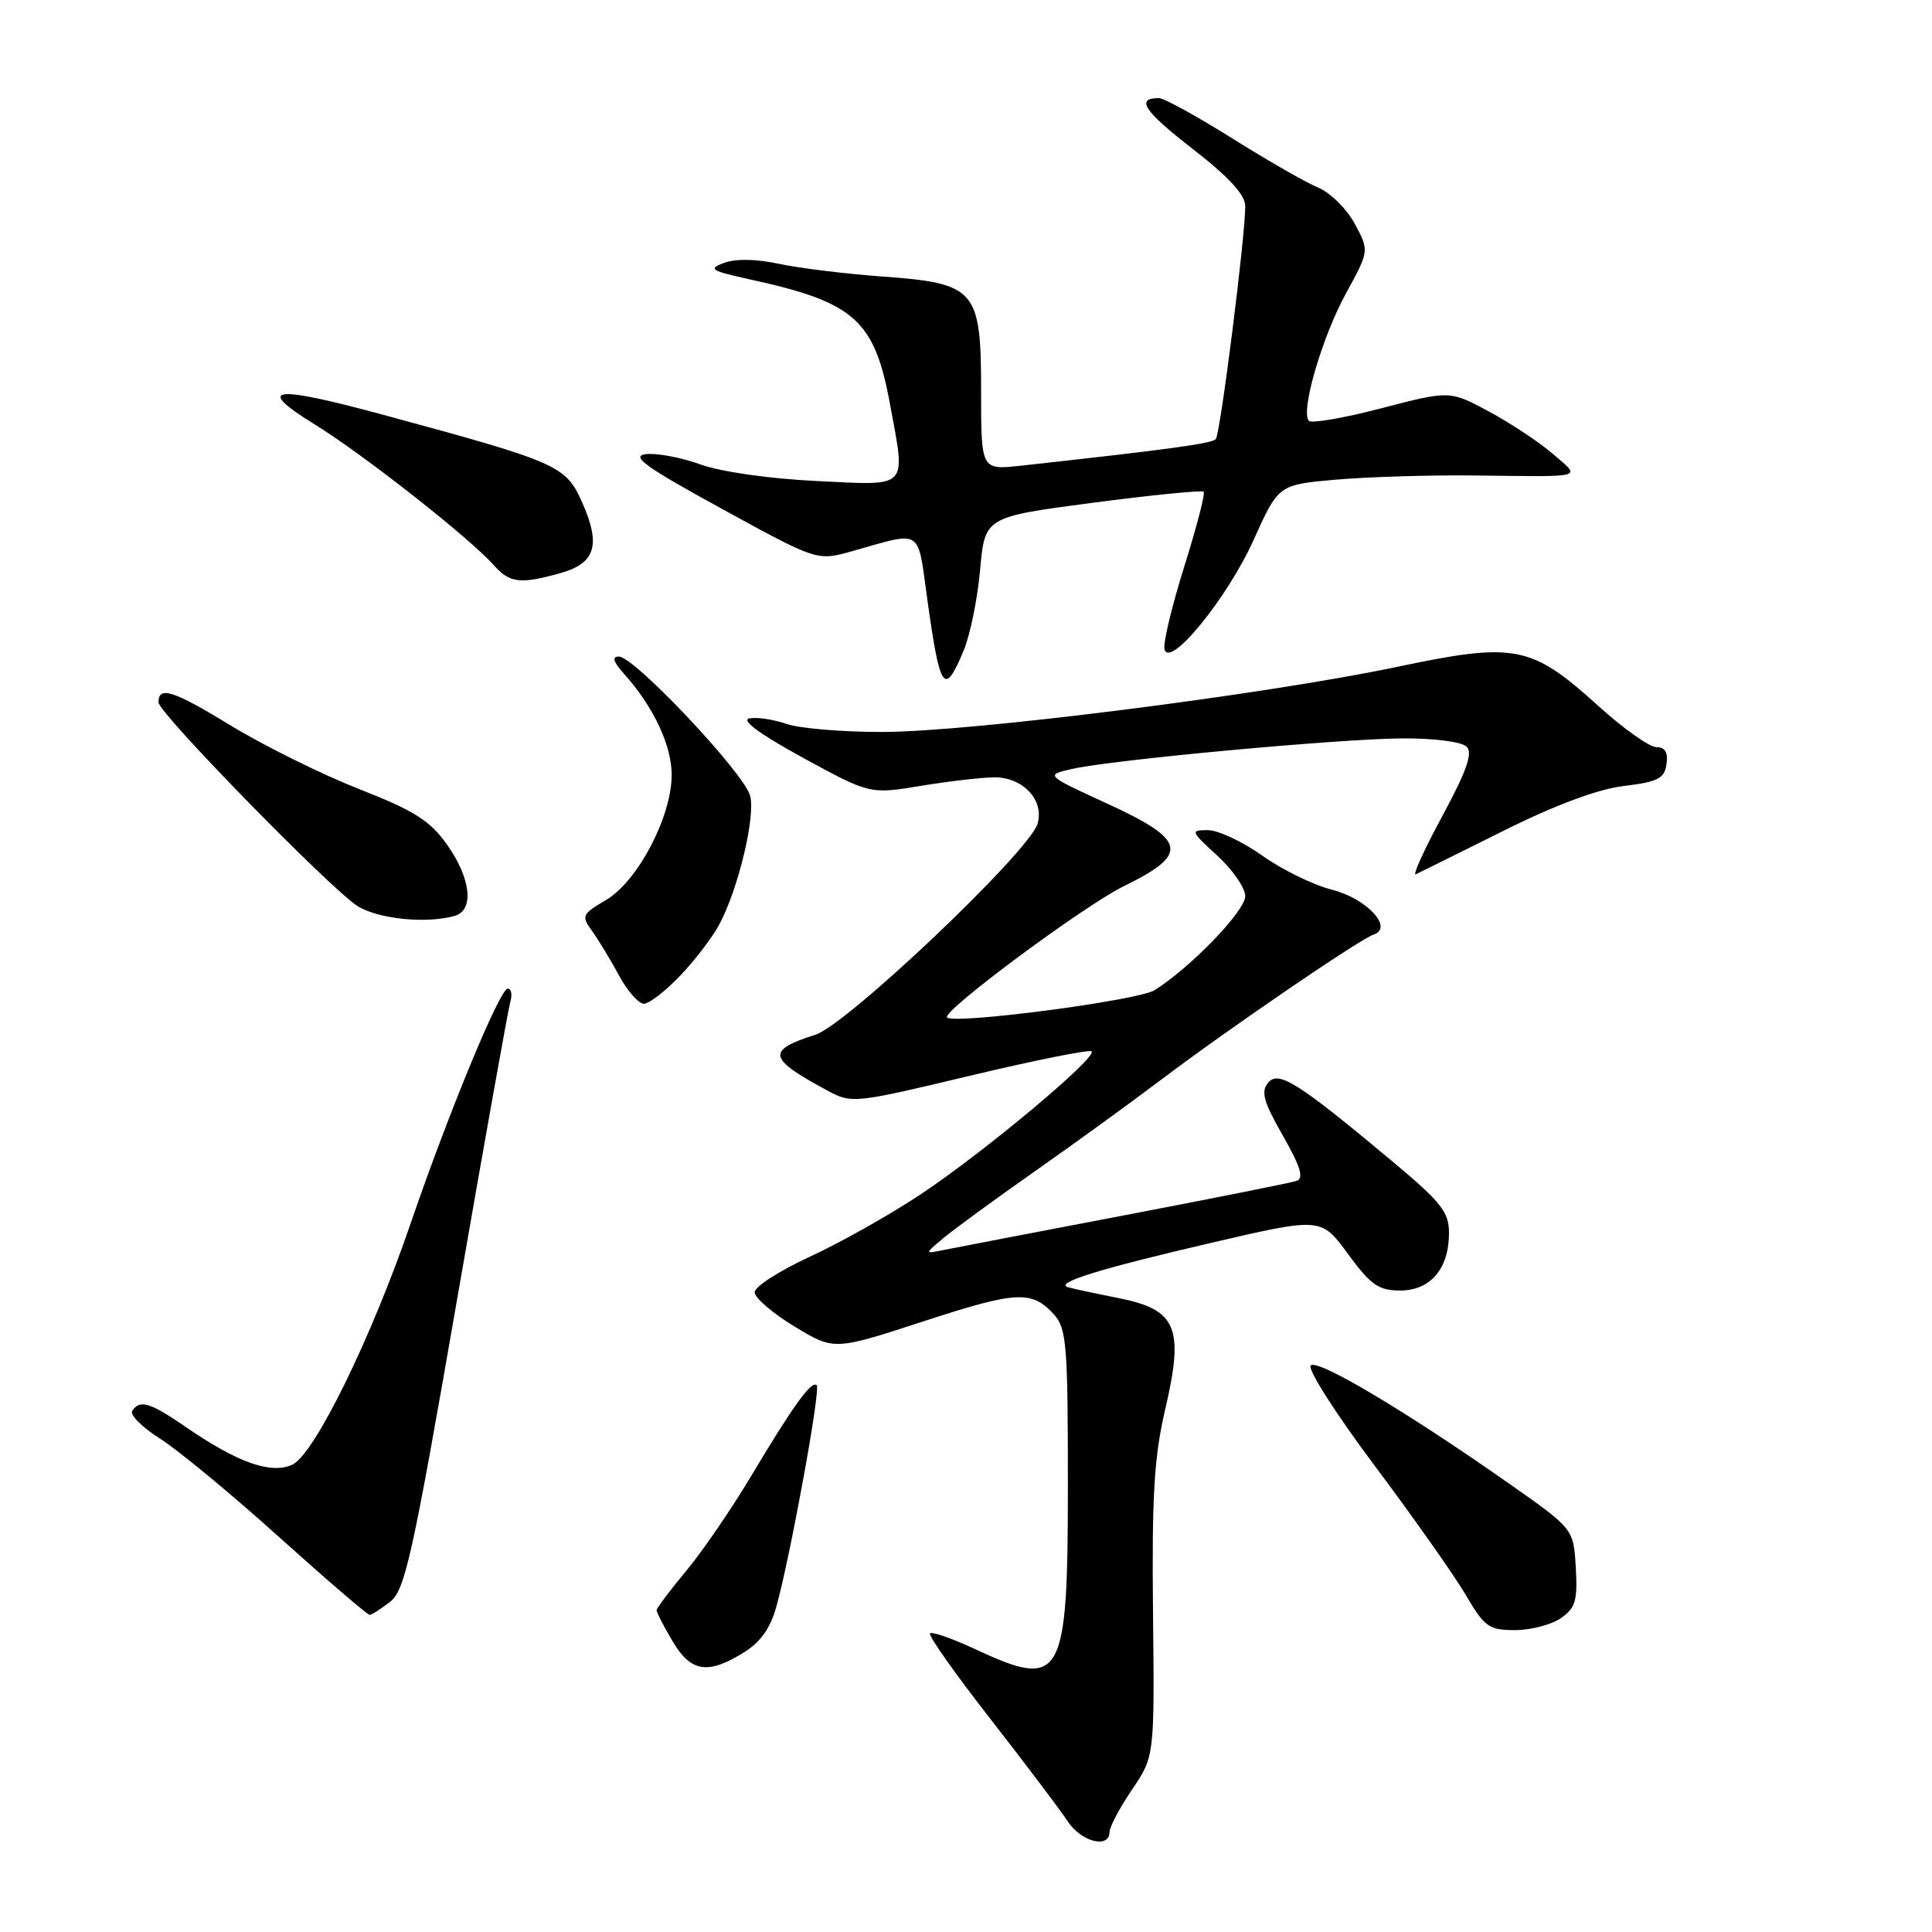 <?xml version="1.0" encoding="UTF-8" standalone="no"?>
<!DOCTYPE svg PUBLIC "-//W3C//DTD SVG 1.1//EN" "http://www.w3.org/Graphics/SVG/1.1/DTD/svg11.dtd" >
<svg xmlns="http://www.w3.org/2000/svg" xmlns:xlink="http://www.w3.org/1999/xlink" version="1.1" viewBox="0 0 256 256">
 <g >
 <path fill="currentColor"
d=" M 147.02 242.75 C 147.03 242.06 148.37 239.53 150.01 237.12 C 152.98 232.73 152.98 232.73 152.78 213.62 C 152.62 198.14 152.93 193.02 154.40 186.72 C 156.93 175.88 155.93 173.52 148.15 171.99 C 145.04 171.37 142.05 170.73 141.50 170.56 C 139.70 169.98 145.71 168.12 160.50 164.68 C 175.05 161.30 175.05 161.30 178.61 166.15 C 181.64 170.28 182.67 171.00 185.53 171.00 C 189.55 171.00 192.00 168.11 192.00 163.37 C 192.00 160.63 190.97 159.31 184.75 154.10 C 172.02 143.45 169.42 141.79 168.03 143.47 C 167.05 144.65 167.42 145.99 169.98 150.47 C 172.32 154.56 172.80 156.13 171.82 156.47 C 171.10 156.72 160.82 158.77 149.00 161.03 C 137.18 163.28 126.38 165.36 125.00 165.64 C 122.50 166.16 122.50 166.16 125.00 164.06 C 126.38 162.90 131.78 158.96 137.00 155.29 C 142.22 151.63 149.88 146.08 154.00 142.96 C 162.78 136.33 180.20 124.43 182.02 123.83 C 184.70 122.93 181.08 119.05 176.48 117.89 C 174.03 117.27 169.89 115.25 167.27 113.38 C 164.65 111.52 161.40 110.00 160.06 110.00 C 157.71 110.00 157.75 110.13 161.30 113.38 C 163.34 115.25 165.00 117.66 165.00 118.75 C 165.00 120.71 157.76 128.21 152.98 131.21 C 150.81 132.57 126.43 135.77 125.49 134.82 C 124.72 134.04 143.64 120.00 148.97 117.39 C 157.63 113.16 157.25 111.32 146.75 106.50 C 138.50 102.71 138.50 102.71 142.00 101.90 C 147.28 100.68 177.49 97.89 185.85 97.84 C 190.05 97.82 193.69 98.29 194.34 98.94 C 195.18 99.78 194.35 102.13 191.10 108.16 C 188.69 112.62 187.12 116.07 187.61 115.84 C 188.10 115.61 193.29 113.04 199.15 110.12 C 206.08 106.66 211.67 104.58 215.15 104.15 C 219.70 103.60 220.55 103.16 220.82 101.25 C 221.04 99.69 220.63 99.00 219.48 99.00 C 218.56 99.00 215.07 96.52 211.72 93.48 C 202.88 85.48 200.74 85.07 185.09 88.37 C 167.57 92.05 128.62 96.98 116.90 96.99 C 111.62 97.00 105.90 96.51 104.19 95.92 C 102.49 95.32 100.28 95.00 99.30 95.19 C 98.14 95.42 100.68 97.28 106.38 100.40 C 115.27 105.25 115.27 105.25 122.08 104.12 C 125.82 103.51 130.19 103.00 131.79 103.00 C 135.59 103.00 138.42 106.08 137.47 109.18 C 136.34 112.88 112.22 135.78 108.06 137.10 C 101.50 139.20 101.72 140.24 109.64 144.51 C 112.86 146.24 113.18 146.21 128.53 142.54 C 137.12 140.49 144.37 139.04 144.65 139.31 C 145.43 140.10 130.32 152.73 122.00 158.25 C 117.88 160.99 111.24 164.72 107.25 166.55 C 103.26 168.39 100.00 170.49 100.00 171.23 C 100.00 171.97 102.37 174.01 105.26 175.76 C 110.52 178.95 110.52 178.95 122.34 175.09 C 134.76 171.04 136.73 170.94 139.69 174.21 C 141.31 176.01 141.50 178.30 141.50 196.36 C 141.50 222.73 140.83 223.93 129.10 218.47 C 126.14 217.09 123.49 216.17 123.23 216.43 C 122.97 216.70 126.58 221.81 131.25 227.79 C 135.92 233.78 140.52 239.87 141.48 241.34 C 143.27 244.06 146.99 245.01 147.02 242.75 Z  M 98.50 219.00 C 100.81 217.57 102.08 215.77 102.91 212.75 C 104.78 205.93 108.76 184.09 108.22 183.56 C 107.54 182.87 105.14 186.20 99.58 195.50 C 96.96 199.90 93.05 205.61 90.90 208.18 C 88.76 210.75 87.00 213.09 87.00 213.37 C 87.00 213.65 87.94 215.49 89.10 217.44 C 91.53 221.56 93.76 221.93 98.50 219.00 Z  M 206.83 214.41 C 208.77 213.05 209.05 212.08 208.80 207.70 C 208.50 202.58 208.50 202.58 200.00 196.61 C 186.40 187.06 174.58 180.02 173.67 180.93 C 173.21 181.39 177.03 187.38 182.17 194.24 C 187.30 201.09 192.73 208.79 194.23 211.35 C 196.71 215.59 197.29 216.00 200.75 216.00 C 202.84 216.00 205.58 215.28 206.83 214.41 Z  M 51.71 212.23 C 53.66 210.70 54.66 206.19 60.51 172.50 C 64.14 151.60 67.34 133.71 67.62 132.75 C 67.90 131.79 67.75 131.00 67.27 131.00 C 66.24 131.00 59.45 147.41 54.45 162.00 C 49.18 177.39 41.65 192.74 38.73 194.08 C 35.89 195.37 31.50 193.82 24.58 189.06 C 19.88 185.82 18.49 185.41 17.52 186.96 C 17.19 187.49 18.86 189.14 21.21 190.63 C 23.57 192.12 30.67 197.98 36.98 203.67 C 43.30 209.35 48.70 213.99 48.98 213.98 C 49.27 213.97 50.49 213.18 51.71 212.23 Z  M 90.16 129.25 C 92.12 127.19 94.44 124.15 95.31 122.50 C 97.84 117.74 100.11 108.27 99.40 105.46 C 98.66 102.50 84.06 87.00 82.01 87.00 C 81.06 87.00 81.25 87.67 82.66 89.25 C 86.59 93.64 89.00 98.75 89.00 102.67 C 89.00 108.21 84.52 116.76 80.31 119.25 C 77.10 121.14 77.00 121.36 78.46 123.37 C 79.30 124.54 80.91 127.19 82.02 129.25 C 83.13 131.31 84.62 133.00 85.32 133.00 C 86.02 133.00 88.20 131.31 90.16 129.25 Z  M 60.25 121.36 C 62.86 120.62 62.41 116.40 59.25 111.94 C 56.98 108.73 54.94 107.44 47.50 104.52 C 42.55 102.57 34.90 98.78 30.50 96.09 C 22.93 91.47 21.00 90.86 21.00 93.07 C 21.00 94.47 43.98 117.97 47.41 120.08 C 50.19 121.79 56.53 122.42 60.25 121.36 Z  M 127.67 86.25 C 128.54 84.19 129.53 79.35 129.87 75.50 C 130.50 68.50 130.50 68.50 144.79 66.62 C 152.64 65.59 159.26 64.93 159.49 65.16 C 159.72 65.38 158.57 69.83 156.93 75.04 C 155.30 80.24 154.11 85.17 154.30 86.00 C 154.92 88.72 162.63 79.27 166.11 71.54 C 169.41 64.22 169.41 64.22 177.08 63.55 C 181.30 63.19 189.42 62.94 195.12 63.00 C 210.38 63.18 209.53 63.40 205.78 60.16 C 203.98 58.60 200.16 56.07 197.30 54.53 C 192.10 51.74 192.10 51.74 183.10 54.08 C 178.15 55.38 173.80 56.13 173.44 55.77 C 172.28 54.61 175.16 44.70 178.35 38.87 C 181.44 33.23 181.44 33.23 179.51 29.65 C 178.45 27.68 176.27 25.53 174.67 24.86 C 173.07 24.20 167.94 21.26 163.27 18.33 C 158.60 15.40 154.23 13.00 153.56 13.00 C 150.43 13.00 151.56 14.70 158.02 19.72 C 162.86 23.48 165.00 25.81 165.00 27.32 C 165.01 31.34 161.70 57.49 161.10 58.18 C 160.57 58.78 154.72 59.57 135.25 61.71 C 130.00 62.28 130.00 62.28 130.00 51.81 C 130.00 38.30 129.34 37.54 116.78 36.63 C 111.99 36.28 105.89 35.53 103.23 34.96 C 100.23 34.31 97.47 34.26 95.95 34.83 C 93.77 35.64 94.17 35.88 99.50 37.05 C 113.21 40.05 115.87 42.41 117.91 53.45 C 120.03 64.94 120.60 64.33 108.25 63.74 C 102.00 63.44 95.54 62.52 92.81 61.54 C 90.24 60.61 86.98 60.00 85.57 60.18 C 83.52 60.44 85.51 61.87 95.65 67.42 C 108.28 74.34 108.28 74.34 112.89 73.04 C 122.40 70.37 121.53 69.80 122.90 79.62 C 124.57 91.53 125.13 92.31 127.67 86.25 Z  M 74.19 75.96 C 78.89 74.66 79.65 72.27 77.17 66.64 C 74.97 61.68 74.08 61.28 50.84 54.98 C 36.03 50.97 33.69 51.29 41.72 56.25 C 48.13 60.20 62.19 71.25 65.40 74.86 C 67.55 77.27 68.90 77.43 74.19 75.96 Z "/>
</g>
</svg>